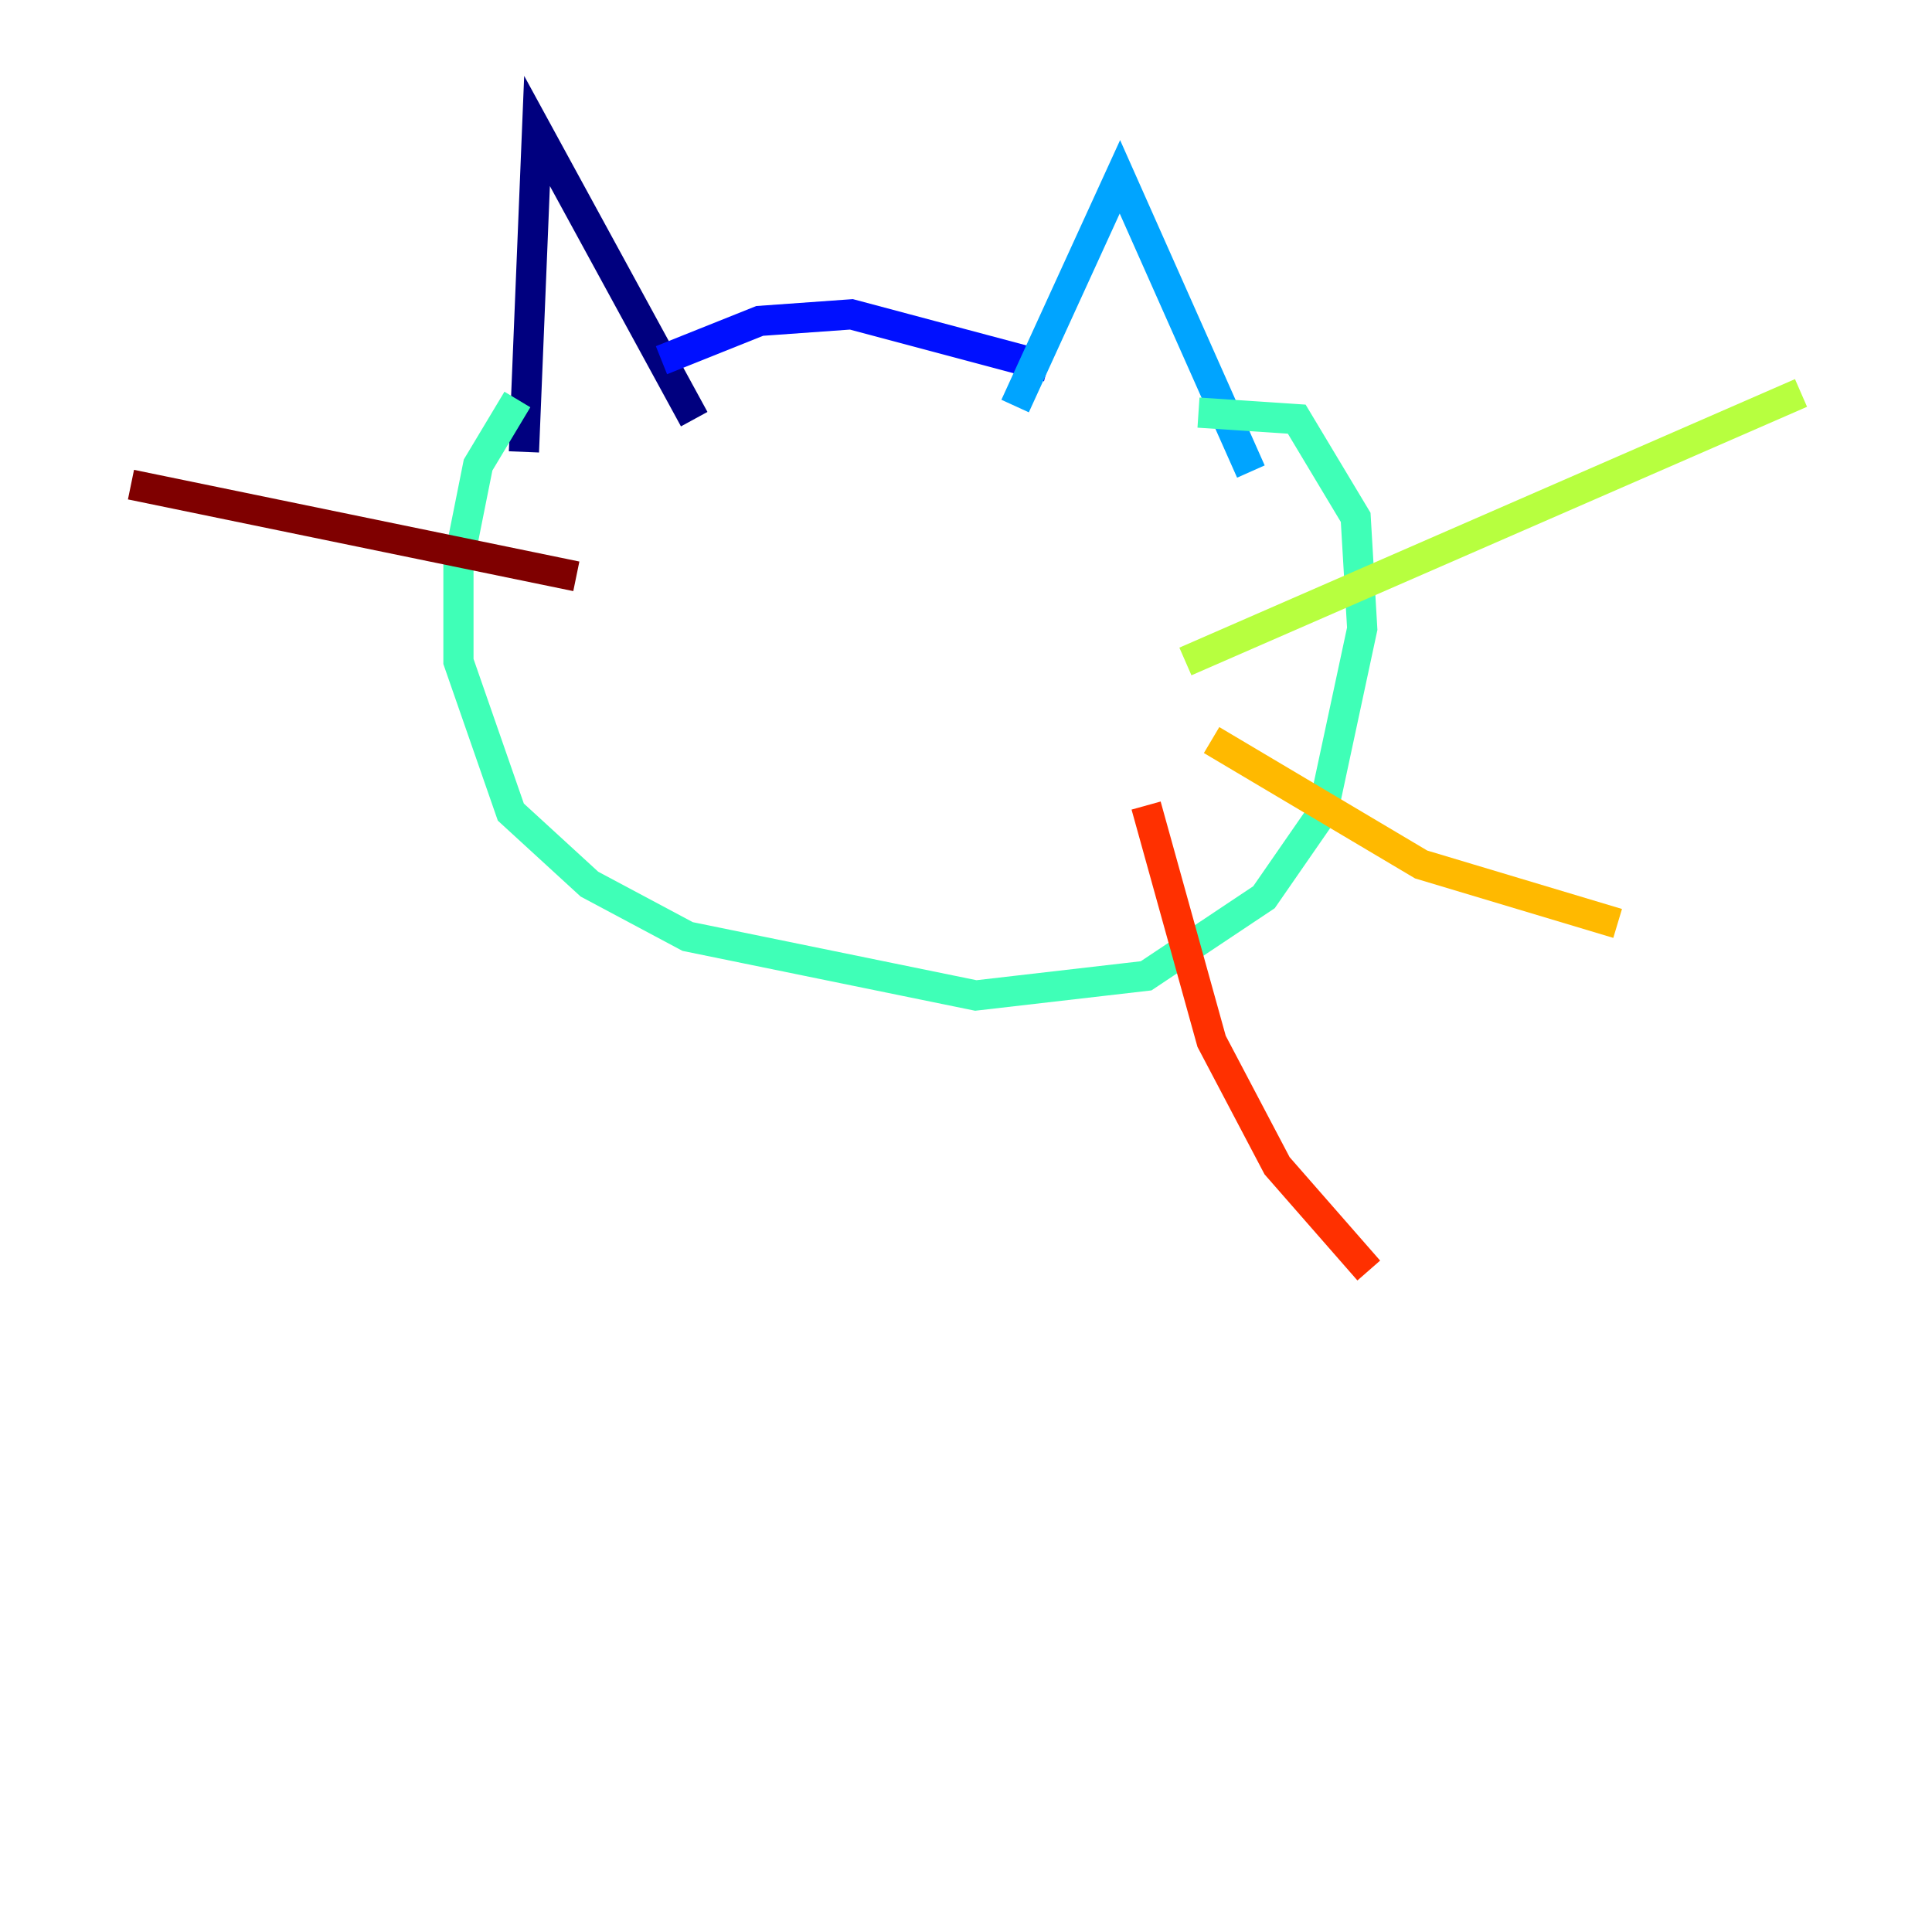 <?xml version="1.0" encoding="utf-8" ?>
<svg baseProfile="tiny" height="128" version="1.2" viewBox="0,0,128,128" width="128" xmlns="http://www.w3.org/2000/svg" xmlns:ev="http://www.w3.org/2001/xml-events" xmlns:xlink="http://www.w3.org/1999/xlink"><defs /><polyline fill="none" points="34.712,29.939 35.58,8.678 45.993,27.77" stroke="#00007f" stroke-width="2" /><polyline fill="none" points="43.824,23.864 50.332,21.261 56.407,20.827 69.424,24.298" stroke="#0010ff" stroke-width="2" /><polyline fill="none" points="67.254,26.902 74.197,11.715 82.875,31.241" stroke="#00a4ff" stroke-width="2" /><polyline fill="none" points="34.278,26.468 31.675,30.807 30.373,37.315 30.373,43.824 33.844,53.803 39.051,58.576 45.559,62.047 64.651,65.953 75.932,64.651 83.742,59.444 87.647,53.803 90.251,41.654 89.817,34.278 85.912,27.77 79.403,27.336" stroke="#3fffb7" stroke-width="2" /><polyline fill="none" points="78.536,43.824 119.322,26.034" stroke="#b7ff3f" stroke-width="2" /><polyline fill="none" points="80.271,49.031 94.156,57.275 107.173,61.18" stroke="#ffb900" stroke-width="2" /><polyline fill="none" points="75.932,53.37 80.271,68.99 84.61,77.234 90.685,84.176" stroke="#ff3000" stroke-width="2" /><polyline fill="none" points="38.183,38.183 8.678,32.108" stroke="#7f0000" stroke-width="2" /></svg>